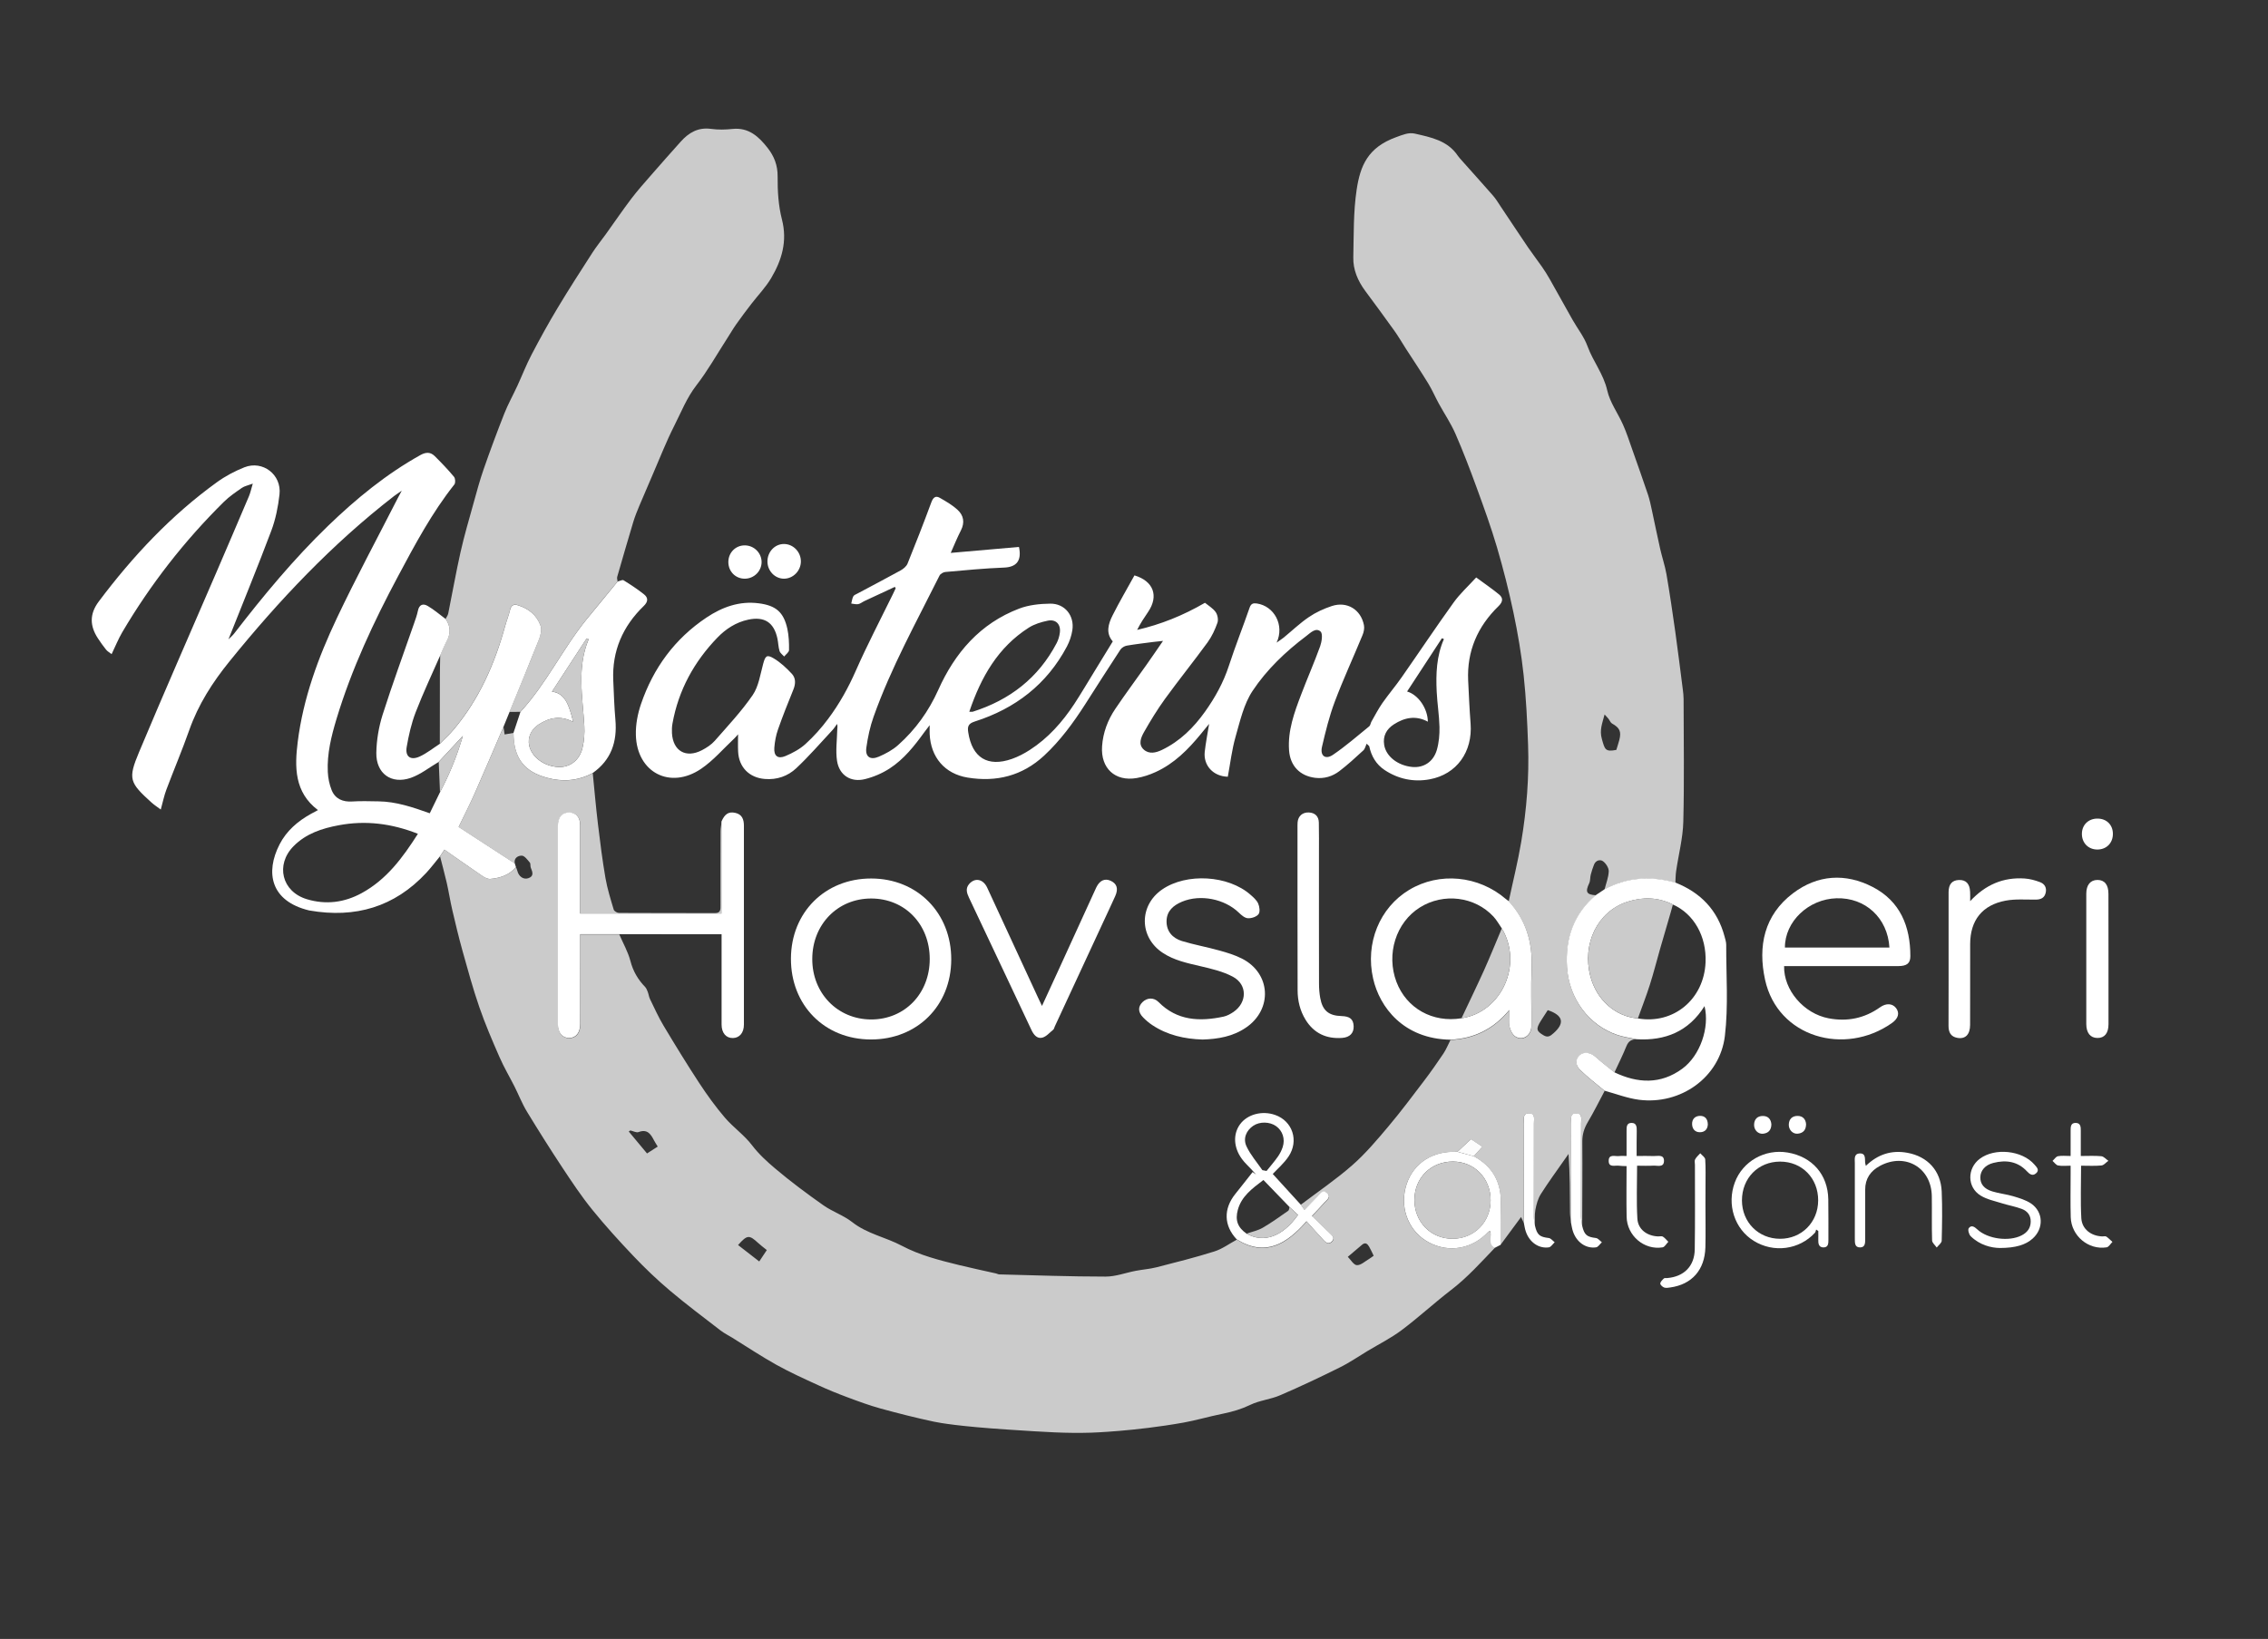 <?xml version="1.0" encoding="utf-8"?>
<!-- Generator: Adobe Illustrator 26.0.1, SVG Export Plug-In . SVG Version: 6.00 Build 0)  -->
<svg version="1.1" id="Logga_xA0_Bild_00000015348513212353417740000008272339393833796993_"
	 xmlns="http://www.w3.org/2000/svg" xmlns:xlink="http://www.w3.org/1999/xlink" x="0px" y="0px" viewBox="0 0 392.16 283.44"
	 style="enable-background:new 0 0 392.16 283.44;" xml:space="preserve">
<rect x="0" y="0" width="392.16" height="283.44" fill="#333333" stroke="none"/>
<style type="text/css">
	.st0{fill:#CBCBCB;}
	.st1{fill:#FFFFFF;}
	.st2{fill:#CACACA;}
	.st3{fill:#FCFCFC;}
</style>
<g>
	<g>
		<path class="st0" d="M258.49,215.79c-2.42,2.52-4.74,5.12-7.54,7.27c-2.93,2.25-5.65,4.77-8.61,6.99
			c-1.83,1.37-3.91,2.41-5.89,3.6c-1.6,0.96-3.15,2.04-4.83,2.86c-3.38,1.68-6.8,3.3-10.27,4.79c-1.66,0.72-3.57,0.88-5.19,1.67
			c-1.49,0.72-2.99,1.16-4.58,1.49c-2.78,0.57-4.81,1.19-6.95,1.57c-8.48,1.51-15.94,1.74-15.94,1.74
			c-4.33,0.13-7.72-0.09-14.51-0.54c-8.21-0.54-11.6-1.13-12.69-1.36c-3.1-0.66-6.18-1.44-9.24-2.28c-1.95-0.54-3.85-1.24-5.74-1.95
			c-1.72-0.64-3.42-1.33-5.08-2.1c-2.42-1.11-4.85-2.21-7.17-3.5c-2.6-1.45-5.08-3.1-7.61-4.67c-0.68-0.42-1.41-0.78-2.04-1.26
			c-2.95-2.28-5.95-4.52-8.8-6.93c-2.18-1.84-4.26-3.83-6.23-5.9c-2.48-2.61-4.91-5.28-7.18-8.08c-1.87-2.31-3.52-4.79-5.16-7.27
			c-2.1-3.18-4.14-6.41-6.12-9.67c-0.84-1.38-1.43-2.91-2.16-4.36c-0.86-1.7-1.84-3.35-2.6-5.1c-1.25-2.85-2.48-5.72-3.49-8.65
			c-1.11-3.21-2-6.5-2.92-9.78c-0.64-2.31-1.2-4.64-1.74-6.97c-0.37-1.57-0.61-3.18-0.97-4.75c-0.35-1.52-0.77-3.03-1.15-4.55
			c0.24-0.35,0.47-0.71,0.77-1.15c2.24,1.56,4.38,3.08,6.54,4.54c0.41,0.27,0.95,0.56,1.4,0.52c1.69-0.16,3.27-0.66,4.42-2.05
			c0.08,0.22,0.19,0.44,0.24,0.67c0.23,0.93,1.02,1.52,1.86,1.26c1.05-0.33,0.77-1.08,0.46-1.82c-0.12-0.28,0-0.71-0.18-0.91
			c-0.4-0.47-0.9-1.17-1.38-1.18c-0.57-0.02-1.42,0.36-1.21,1.36c-3.23-2.1-6.47-4.2-9.71-6.31c0.94-1.96,1.94-3.91,2.83-5.91
			c1.68-3.79,3.29-7.6,4.93-11.41c0.06,0.44,0.13,0.88,0.19,1.31c0.62-0.11,1.08-0.19,1.55-0.27c0.01,4.34,1.77,6.69,5.8,7.78
			c2.74,0.74,5.37,0.53,7.89-0.82c0.3,2.96,0.55,5.93,0.91,8.89c0.37,3.09,0.76,6.18,1.29,9.25c0.32,1.85,0.89,3.66,1.43,5.47
			c0.08,0.26,0.58,0.56,0.89,0.56c5.55,0.03,11.1,0.02,16.65,0.03c0.98,0,0.92-0.69,0.92-1.33c0-4.27-0.01-8.55,0.01-12.82
			c0-0.55,0.12-1.1,0.19-1.65c0,5.3,0,10.6,0,15.92c-8.2,0-16.26,0-24.43,0c0-0.54,0-0.97,0-1.4c0-4.6,0.01-9.2,0-13.8
			c0-1.45-0.69-2.26-1.89-2.28c-1.24-0.02-1.97,0.82-1.97,2.32c0,11.44,0,22.88,0,34.32c0,1.46,0.78,2.38,1.97,2.36
			c1.19-0.02,1.89-0.92,1.89-2.43c0-4.72,0-9.44,0.01-14.16c0-0.43,0-0.85,0-1.36c2.34,0,4.53,0,6.72,0
			c0.66,1.53,1.51,3.01,1.93,4.61c0.46,1.77,1.3,3.2,2.54,4.48c0.22,0.23,0.34,0.57,0.46,0.87c0.15,0.4,0.2,0.85,0.38,1.22
			c0.76,1.56,1.47,3.15,2.36,4.63c2,3.34,4.04,6.67,6.17,9.92c1.36,2.07,2.82,4.09,4.42,5.96c1.45,1.69,3.35,3.01,4.69,4.77
			c1.18,1.55,2.59,2.83,4.02,4.04c2.66,2.25,5.46,4.33,8.31,6.34c1.57,1.11,3.5,1.74,5.01,2.93c2.57,2.02,5.76,2.59,8.53,4.06
			c3.17,1.68,6.54,2.52,9.95,3.36c2.11,0.52,4.23,0.96,6.35,1.44c0.19,0.04,0.38,0.16,0.57,0.17c6.13,0.15,12.27,0.38,18.41,0.38
			c1.74,0,3.47-0.67,5.21-1c1.19-0.23,2.42-0.31,3.59-0.61c3.35-0.86,6.71-1.7,10-2.74c1.37-0.43,2.59-1.35,3.88-2.04
			c4.91,3.06,8.6,0.84,12.07-3.13c1.07,1.19,2,2.23,2.95,3.26c0.4,0.43,0.87,0.79,1.43,0.23c0.61-0.61,0.06-1-0.33-1.39
			c-1.01-1-2.03-1.98-3.11-3.02c0.8-0.85,1.49-1.57,2.15-2.31c0.43-0.48,1.23-0.98,0.45-1.67c-0.76-0.67-1.2,0.17-1.65,0.61
			c-0.7,0.7-1.37,1.43-2.23,2.34c-0.27-0.37-0.47-0.66-0.68-0.95c2.99-2.27,6.12-4.39,8.93-6.86c2.29-2.01,4.29-4.39,6.26-6.73
			c2.15-2.55,4.14-5.23,6.16-7.88c1.16-1.53,2.27-3.11,3.34-4.71c0.48-0.72,0.8-1.55,1.2-2.32c4.01-0.19,7.38-1.75,10.18-5.14
			c0,1.21-0.13,2.07,0.04,2.87c0.14,0.63,0.51,1.4,1.02,1.72c1.28,0.8,2.74-0.18,2.76-1.79c0.03-3.36-0.09-6.72,0.04-10.07
			c0.18-4.4-0.95-8.28-3.97-11.56c0.73-3.44,1.59-6.86,2.17-10.32c0.93-5.55,1.38-11.16,1.18-16.78c-0.14-4.02-0.34-8.06-0.77-12.06
			c-0.39-3.62-1.01-7.23-1.76-10.8c-0.8-3.8-1.76-7.57-2.85-11.29c-1.03-3.5-2.28-6.93-3.53-10.36c-1.14-3.12-2.32-6.22-3.65-9.26
			c-0.79-1.81-1.92-3.48-2.88-5.23c-0.63-1.15-1.14-2.36-1.82-3.47c-1.25-2.04-2.59-4.04-3.89-6.05c-0.66-1.03-1.27-2.09-1.98-3.08
			c-1.65-2.31-3.34-4.6-5.03-6.88c-1.27-1.73-2.11-3.64-2.06-5.8c0.09-3.91,0-7.86,0.58-11.71c0.63-4.16,1.93-7.29,6.81-9.07
			c1.11-0.4,2.16-0.87,3.25-0.62c2.77,0.64,5.65,1.18,7.42,3.81c0.18,0.26,0.4,0.5,0.61,0.74c1.82,2.05,3.66,4.08,5.46,6.14
			c0.51,0.58,0.92,1.26,1.35,1.91c1.58,2.36,3.15,4.74,4.75,7.1c0.78,1.14,1.63,2.23,2.42,3.37c0.47,0.68,0.92,1.39,1.33,2.12
			c1.32,2.34,2.62,4.69,3.94,7.03c0.86,1.52,2,2.94,2.58,4.56c0.96,2.63,2.78,4.82,3.41,7.65c0.47,2.07,1.85,3.93,2.73,5.92
			c0.59,1.33,1.05,2.72,1.53,4.1c0.94,2.66,1.88,5.31,2.78,7.98c0.3,0.9,0.49,1.83,0.69,2.76c0.48,2.21,0.92,4.42,1.42,6.62
			c0.33,1.47,0.83,2.91,1.09,4.4c0.57,3.32,1.06,6.65,1.53,9.99c0.46,3.3,0.87,6.6,1.29,9.9c0.07,0.55,0.14,1.11,0.14,1.67
			c0.01,7.08,0.13,14.16-0.05,21.24c-0.07,2.86-0.83,5.69-1.24,8.54c-0.1,0.67-0.09,1.35-0.13,2.02c-4.23-1.17-8.33-0.95-12.25,1.16
			c0.26-1.05,0.69-2.09,0.73-3.15c0.02-0.58-0.49-1.37-0.99-1.74c-0.5-0.36-1.26-0.17-1.56,0.59c-0.22,0.56-0.41,1.13-0.56,1.72
			c-0.13,0.49-0.06,1.05-0.27,1.49c-0.72,1.51-0.47,1.99,1.2,2.08c-3.88,3.27-5.33,7.52-5.02,12.48c0.35,5.44,3.8,10.11,8.79,11.74
			c1.05,0.34,2.17,0.49,3.25,0.72c-0.9-0.07-1.44,0.3-1.79,1.17c-0.62,1.54-1.37,3.03-2.07,4.54c-1.07-0.87-2.18-1.71-3.2-2.63
			c-0.88-0.8-2.02-0.99-2.79-0.33c-0.76,0.65-0.8,1.7,0.14,2.61c1.31,1.26,2.77,2.37,4.16,3.54c-0.97,1.81-1.87,3.65-2.92,5.41
			c-0.63,1.06-0.95,2.12-0.94,3.36c0.04,4.85-0.01,9.71-0.02,14.57c-0.07-0.51-0.19-1.01-0.19-1.52c0-5.4,0.02-10.79,0.01-16.19
			c0-0.71,0.28-1.75-0.88-1.73c-1.14,0.02-0.84,1.06-0.84,1.77c-0.02,5.71-0.02,11.43-0.03,17.14c-0.06-0.59-0.18-1.18-0.18-1.77
			c-0.02-3.35-0.01-6.69-0.25-10.14c-0.21,0.3-0.42,0.59-0.63,0.89c-1.4,2.01-2.86,3.99-4.17,6.06c-0.5,0.8-0.77,1.8-0.94,2.74
			c-0.16,0.89-0.06,1.83-0.08,2.74c-0.07-0.51-0.19-1.01-0.19-1.52c0-5.4,0.02-10.79,0.01-16.19c0-0.71,0.28-1.75-0.88-1.73
			c-1.14,0.02-0.84,1.06-0.84,1.77c-0.02,5.71-0.02,11.43-0.03,17.14c-0.11-0.25-0.23-0.49-0.46-0.99
			c-1.25,1.69-2.41,3.26-3.56,4.82c0.01-2.34-0.02-4.69,0.05-7.03c0.12-3.73-1.37-6.52-4.68-8.3c0.48-0.54,0.97-1.07,1.49-1.65
			c-0.74-0.49-1.36-0.89-1.97-1.3c-0.82,0.76-1.58,1.47-2.34,2.18c-0.28,0-0.56,0.01-0.84,0.01c-4.06,0.05-7.22,2.49-8.15,6.29
			c-0.93,3.8,0.72,7.61,4.06,9.38c3.47,1.85,7.51,1.12,10.25-1.83c0.07-0.08,0.19-0.11,0.3-0.16
			C257.92,213.85,258.2,214.82,258.49,215.79z M279.48,129.69c0.17-0.56,0.36-1.12,0.51-1.69c0.39-1.48,0.07-2.14-1.25-2.87
			c-0.27-0.15-0.4-0.54-0.61-0.81c-0.17-0.22-0.37-0.41-0.68-0.76c-0.4,1.57-0.92,2.69-0.46,4.28
			C277.49,129.59,277.54,130.07,279.48,129.69z M267.62,174.7c-0.46,0.71-0.85,1.29-1.22,1.89c-0.84,1.37-0.75,1.72,0.5,2.46
			c0.71,0.42,1.13,0.17,1.72-0.36c1.83-1.62,1.72-2.89-0.46-3.8C268,174.82,267.81,174.77,267.62,174.7z M127.62,215.32
			c1.16,0.9,2.31,1.79,3.66,2.84c0.46-0.7,0.87-1.32,1.31-1.97c-0.58-0.47-1.06-0.82-1.5-1.23
			C129.54,213.53,129.2,213.54,127.62,215.32z M108.99,195.5c-0.09,0.06-0.18,0.13-0.27,0.19c1.06,1.27,2.12,2.54,3.16,3.79
			c0.66-0.43,1.22-0.79,1.85-1.19c-0.21-0.34-0.43-0.67-0.61-1.01c-0.57-1.09-1.14-2.08-2.7-1.5
			C110.04,195.93,109.48,195.61,108.99,195.5z M237.52,217.17c-0.28-0.57-0.5-1.08-0.78-1.56c-0.29-0.5-0.66-0.83-1.24-0.33
			c-0.78,0.67-1.56,1.33-2.45,2.08c0.52,0.52,1.02,1.42,1.57,1.44c0.67,0.03,1.39-0.65,2.07-1.05
			C236.96,217.59,237.21,217.39,237.52,217.17z"/>
		<path class="st0" d="M77.04,107.04c0.16-0.31,0.39-0.6,0.46-0.93c0.72-3.54,1.34-7.1,2.13-10.62c0.64-2.85,1.47-5.65,2.25-8.47
			c0.55-1.98,1.08-3.97,1.76-5.91c1.12-3.22,2.31-6.42,3.56-9.59c0.65-1.64,1.52-3.19,2.26-4.8c0.83-1.8,1.55-3.67,2.47-5.42
			c1.43-2.73,2.92-5.44,4.51-8.08c1.93-3.22,3.97-6.37,6-9.53c0.72-1.11,1.56-2.14,2.33-3.21c1.46-2.03,2.86-4.1,4.37-6.09
			c1.08-1.42,2.27-2.76,3.45-4.11c1.69-1.94,3.4-3.87,5.12-5.79c1.39-1.55,3.01-2.51,5.24-2.2c1.22,0.17,2.49,0.14,3.71,0.01
			c2.8-0.29,4.54,1.33,6.07,3.28c1.12,1.43,1.75,3,1.73,4.95c-0.02,2.49,0.13,5.05,0.75,7.44c0.96,3.76-0.03,7.02-1.87,10.13
			c-0.94,1.59-2.27,2.96-3.41,4.44c-0.88,1.15-1.77,2.31-2.6,3.5c-0.61,0.86-1.13,1.78-1.71,2.67c-1.71,2.65-3.27,5.43-5.2,7.92
			c-1.69,2.18-2.65,4.68-3.86,7.06c-1.35,2.66-2.43,5.45-3.62,8.19c-0.8,1.84-1.59,3.69-2.37,5.54c-0.39,0.94-0.78,1.88-1.07,2.85
			c-0.95,3.16-1.87,6.33-2.78,9.5c-0.07,0.24,0.04,0.52,0.07,0.79c-1.79,2.18-3.6,4.35-5.37,6.54c-4.14,5.11-6.96,11.15-11.44,16.01
			c-0.63,0-1.26,0.01-1.89,0.01c1.72-4.21,3.47-8.4,5.13-12.63c0.28-0.7,0.47-1.63,0.24-2.29c-0.65-1.83-2.08-2.98-3.94-3.55
			c-0.65-0.2-1.13-0.03-1.32,0.77c-0.22,0.97-0.6,1.9-0.87,2.86c-1.8,6.53-4.48,12.62-8.87,17.85c-0.74,0.88-1.6,1.65-2.41,2.48
			c0-3.93,0-7.86,0.01-11.79c0-1.18,0.04-2.35,0.06-3.53c0.36-0.79,0.66-1.61,1.08-2.37C77.95,109.58,77.94,108.3,77.04,107.04z"/>
		<path class="st1" d="M154.72,101.5c-1.75,0.82-3.51,1.63-5.26,2.45c-0.36,0.17-0.69,0.46-1.07,0.53c-0.38,0.07-0.8-0.06-1.2-0.1
			c0.11-0.42,0.16-0.87,0.35-1.24c0.11-0.22,0.43-0.34,0.68-0.47c2.5-1.34,5.01-2.64,7.49-4.01c0.48-0.27,1.01-0.7,1.21-1.18
			c1.42-3.51,2.8-7.04,4.11-10.59c0.3-0.81,0.7-1.23,1.46-0.8c1.09,0.62,2.21,1.27,3.12,2.12c1.01,0.94,1.23,2.16,0.55,3.5
			c-0.65,1.27-1.19,2.6-1.77,3.91c3.98-0.35,7.91-0.69,11.8-1.03c0.52,2.44-0.48,3.49-2.59,3.57c-3.38,0.13-6.76,0.46-10.13,0.76
			c-0.36,0.03-0.87,0.32-1.02,0.63c-4.01,8.04-8.38,15.91-11.4,24.41c-0.61,1.71-1,3.54-1.25,5.34c-0.22,1.57,0.66,2.2,2.14,1.57
			c1.19-0.51,2.4-1.16,3.36-2.02c2.99-2.66,5.28-5.85,6.93-9.52c2.88-6.44,7.25-11.5,13.98-14.07c1.67-0.64,3.58-0.84,5.38-0.86
			c2.53-0.04,4.22,2.08,3.83,4.59c-0.15,0.97-0.48,1.95-0.94,2.82c-3.48,6.56-8.94,10.74-15.93,12.97
			c-1.13,0.36-1.29,0.87-1.13,1.88c0.67,4.38,3.36,6.06,7.55,4.59c1.08-0.38,2.13-0.93,3.09-1.55c3.18-2.05,5.64-4.83,7.7-7.96
			c1.16-1.77,2.23-3.6,3.34-5.4c1.09-1.77,2.17-3.54,3.31-5.41c-1.26-1.44-0.77-3.04-0.03-4.51c1.18-2.35,2.52-4.62,3.78-6.91
			c3.3,0.99,4.23,3.56,2.36,6.32c-0.67,0.98-1.33,1.97-1.9,3.11c4.09-0.95,7.93-2.48,11.73-4.69c0.56,0.46,1.35,0.92,1.84,1.59
			c0.34,0.47,0.5,1.32,0.32,1.86c-0.42,1.19-0.97,2.38-1.71,3.4c-2.4,3.29-4.96,6.47-7.36,9.77c-1.33,1.84-2.52,3.79-3.64,5.76
			c-0.51,0.91-1.03,2.1-0.04,3c0.94,0.85,2.12,0.56,3.16,0.06c3.11-1.5,5.47-3.84,7.45-6.62c1.74-2.45,3.18-5.04,4.12-7.94
			c1.1-3.38,2.42-6.68,3.58-10.04c0.25-0.71,0.63-0.81,1.25-0.72c2.98,0.43,4.83,3.73,3.42,6.77c0.59-0.42,0.92-0.63,1.22-0.87
			c1.45-1.19,2.82-2.51,4.36-3.55c1.2-0.82,2.58-1.45,3.97-1.91c2.62-0.86,5.02,0.6,5.55,3.31c0.11,0.54-0.03,1.21-0.25,1.73
			c-1.58,3.84-3.33,7.61-4.79,11.49c-0.95,2.52-1.6,5.17-2.21,7.8c-0.37,1.56,0.57,2.29,1.88,1.41c2.2-1.49,4.21-3.25,6.28-4.93
			c0.22-0.18,0.24-0.58,0.4-0.85c0.61-1.07,1.18-2.17,1.88-3.18c1.07-1.53,2.29-2.95,3.35-4.48c3-4.29,5.9-8.65,8.96-12.9
			c1.08-1.51,2.49-2.79,3.91-4.34c1.41,1.04,2.72,1.93,3.94,2.93c0.75,0.61,0.69,1.28-0.07,2.02c-3.63,3.52-5.5,7.79-5.26,12.9
			c0.12,2.48,0.23,4.95,0.42,7.42c0.37,4.89-2.4,8.78-7.08,9.64c-2.77,0.51-5.42-0.04-7.79-1.61c-1.47-0.98-2.3-2.41-2.66-4.13
			c-0.15-0.14-0.29-0.28-0.44-0.42c-0.19,0.39-0.28,0.88-0.57,1.15c-1.35,1.24-2.7,2.49-4.16,3.6c-1.2,0.91-2.62,1.34-4.18,1.15
			c-2.65-0.33-4.32-2.08-4.51-4.76c-0.24-3.41,0.91-6.54,2.09-9.64c1.06-2.8,2.27-5.54,3.29-8.36c0.28-0.79,0.48-2.16,0.07-2.54
			c-0.84-0.75-1.76,0.24-2.49,0.79c-3.57,2.69-6.83,5.8-9.27,9.48c-1.52,2.29-2.16,5.21-2.94,7.93c-0.64,2.25-0.91,4.6-1.34,6.91
			c-2.48-0.05-4.25-1.92-3.99-4.31c0.17-1.5,0.46-2.99,0.76-4.83c-0.61,0.75-1.02,1.25-1.43,1.75c-2.2,2.68-4.61,5.12-7.82,6.58
			c-1.04,0.48-2.17,0.85-3.29,1.04c-3.73,0.64-6.23-1.7-5.97-5.49c0.16-2.37,0.98-4.54,2.29-6.48c1.72-2.55,3.56-5.02,5.33-7.53
			c0.92-1.3,1.81-2.61,2.92-4.22c-0.78,0.08-1.22,0.12-1.66,0.18c-1.54,0.2-3.08,0.38-4.61,0.64c-0.4,0.07-0.88,0.36-1.1,0.69
			c-2.06,3.14-4.08,6.31-6.1,9.47c-2.06,3.21-4.29,6.26-7.1,8.87c-3.78,3.5-8.24,4.6-13.21,3.79c-3.97-0.65-6.39-3.52-6.57-7.54
			c-0.02-0.38,0-0.76,0-1.52c-0.46,0.6-0.69,0.89-0.91,1.19c-1.72,2.38-3.54,4.69-6.02,6.3c-1.28,0.83-2.76,1.46-4.24,1.83
			c-2.46,0.62-4.47-0.66-4.85-3.17c-0.26-1.74,0-3.56,0.04-5.34c0.01-0.31,0.09-0.62-0.03-1.03c-0.27,0.37-0.51,0.76-0.82,1.09
			c-2.06,2.21-4.05,4.52-6.25,6.58c-1.45,1.36-3.33,2.02-5.41,1.85c-2.69-0.21-4.5-2.02-4.63-4.73c-0.05-0.99-0.01-1.98-0.01-3
			c-0.17,0.19-0.4,0.49-0.66,0.73c-1.89,1.77-3.61,3.8-5.73,5.24c-5.36,3.64-11.12,0.63-11.28-5.85c-0.05-1.79,0.31-3.68,0.9-5.39
			c2.12-6.19,5.83-11.26,11.31-14.92c2.71-1.81,5.69-2.9,9.05-2.46c2.94,0.38,4.29,1.51,4.93,4.4c0.26,1.2,0.31,2.46,0.29,3.69
			c0,0.37-0.55,0.74-0.84,1.11c-0.28-0.32-0.69-0.59-0.8-0.96c-0.21-0.68-0.21-1.42-0.36-2.12c-0.59-2.81-2.25-3.9-5.07-3.29
			c-2.1,0.45-3.85,1.59-5.31,3.1c-4.04,4.18-6.73,9.09-7.77,14.85c-0.1,0.55-0.12,1.12-0.09,1.67c0.18,3.1,2.42,4.39,5.19,2.95
			c0.8-0.42,1.62-0.95,2.21-1.62c2.26-2.58,4.63-5.1,6.56-7.91c1.03-1.51,1.31-3.56,1.81-5.4c0.37-1.36,0.61-1.67,1.82-0.95
			c1.17,0.69,2.21,1.67,3.14,2.67c0.69,0.74,0.67,1.72,0.27,2.71c-0.93,2.29-1.85,4.59-2.67,6.93c-0.35,1-0.55,2.09-0.63,3.15
			c-0.11,1.42,0.61,1.99,1.93,1.43c1.23-0.52,2.48-1.19,3.46-2.08c1.44-1.31,2.76-2.79,3.92-4.35c1.94-2.59,3.5-5.4,4.81-8.39
			c1.96-4.45,4.23-8.77,6.37-13.15c0.17-0.34,0.33-0.69,0.49-1.04C154.83,101.64,154.78,101.57,154.72,101.5z M167.6,123.09
			c0.37,0,0.49,0.03,0.59,0c6.41-2.03,11.36-5.85,14.51-11.86c0.29-0.55,0.48-1.19,0.56-1.82c0.19-1.46-0.7-2.37-2.13-2.06
			c-1.11,0.23-2.28,0.59-3.23,1.19C172.56,111.94,169.63,117.09,167.6,123.09z M243.3,119.59c1.96,0.57,3.57,2.97,3.59,5.22
			c-2.07-1.12-4.02-0.73-5.87,0.46c-1.28,0.82-1.94,2.02-1.68,3.57c0.33,1.99,2.37,3.56,4.84,3.8c1.95,0.19,3.65-0.86,4.26-2.93
			c0.37-1.27,0.49-2.67,0.46-4c-0.05-2.03-0.38-4.05-0.48-6.08c-0.15-3.1-0.04-6.18,1.25-9.11c-0.12-0.05-0.24-0.09-0.35-0.14
			C247.31,113.43,245.32,116.49,243.3,119.59z"/>
		<path class="st1" d="M77.04,107.04c0.9,1.26,0.91,2.54,0.18,3.89c-0.41,0.76-0.72,1.58-1.08,2.37c-1.44,3.29-2.98,6.54-4.27,9.89
			c-0.74,1.92-1.2,3.97-1.55,6c-0.28,1.67,0.67,2.36,2.24,1.65c1.25-0.57,2.34-1.46,3.5-2.21c0.81-0.82,1.67-1.6,2.41-2.48
			c4.39-5.23,7.07-11.32,8.87-17.85c0.26-0.96,0.64-1.89,0.87-2.86c0.19-0.8,0.67-0.97,1.32-0.77c1.86,0.57,3.29,1.71,3.94,3.55
			c0.23,0.66,0.03,1.59-0.24,2.29c-1.67,4.23-3.41,8.42-5.13,12.63c-0.35,0.85-0.69,1.7-1.04,2.55c-1.64,3.8-3.25,7.62-4.93,11.41
			c-0.88,2-1.88,3.94-2.83,5.91c3.25,2.11,6.48,4.21,9.71,6.31c0.07,0.21,0.14,0.42,0.2,0.63c-1.14,1.39-2.72,1.89-4.42,2.05
			c-0.45,0.04-0.99-0.24-1.4-0.52c-2.17-1.47-4.3-2.98-6.54-4.54c-0.3,0.45-0.54,0.8-0.77,1.15c-0.79,0.96-1.53,1.95-2.37,2.86
			c-5.5,5.92-12.29,7.88-20.15,6.52c-0.04-0.01-0.08-0.01-0.12-0.02c-6.68-1.62-7.59-6.57-5.1-11.42c1.2-2.34,3.14-4.01,5.43-5.28
			c0.38-0.21,0.77-0.41,1.21-0.65c-4.1-3.1-4.04-7.46-3.5-11.79c0.94-7.52,3.54-14.59,6.76-21.39c3.33-7.03,7.03-13.89,10.57-20.83
			c0.16-0.31,0.33-0.61,0.66-1.23c-0.64,0.45-0.99,0.67-1.32,0.92c-10.72,8.3-19.95,18.08-28.46,28.59
			c-2.95,3.64-5.41,7.48-6.97,11.91c-1.22,3.46-2.66,6.85-3.95,10.28c-0.39,1.03-0.61,2.13-0.97,3.44c-0.58-0.43-1.12-0.78-1.6-1.21
			c-3.81-3.45-4.11-4.06-2.15-8.73c4.32-10.31,8.82-20.54,13.25-30.81c1.93-4.47,3.84-8.95,5.75-13.44
			c0.24-0.57,0.37-1.19,0.66-2.17c-0.85,0.32-1.43,0.42-1.88,0.73c-1.08,0.75-2.19,1.5-3.12,2.42
			c-6.83,6.75-12.69,14.27-17.57,22.55c-0.68,1.16-1.18,2.42-1.84,3.79c-0.33-0.26-0.71-0.47-0.96-0.78
			c-0.5-0.62-0.96-1.27-1.4-1.94c-1.42-2.16-1.49-4.22,0.15-6.4c5.87-7.82,12.49-14.89,20.44-20.63c1.44-1.04,3.07-1.9,4.72-2.56
			c3.17-1.26,6.47,1.26,6.08,4.69c-0.24,2.12-0.67,4.29-1.42,6.28c-2.34,6.23-4.87,12.38-7.41,18.79c0.42-0.42,0.75-0.7,1.01-1.04
			c5.04-6.53,10.29-12.87,16.23-18.61C61.59,86.25,66.77,82,72.69,78.7c0.97-0.54,1.75-0.54,2.48,0.18
			c1.16,1.15,2.29,2.33,3.33,3.58c0.24,0.28,0.28,1.06,0.06,1.33c-3.87,4.88-6.79,10.35-9.71,15.82
			c-4.24,7.94-8.05,16.07-10.66,24.71c-0.9,2.99-1.66,6.03-1.51,9.18c0.05,1.06,0.27,2.15,0.66,3.13c0.61,1.53,1.93,2.09,3.57,1.98
			c1.51-0.1,3.03-0.04,4.55-0.02c3.04,0.04,5.87,1,8.85,2.06c0.59-1.21,1.17-2.41,1.76-3.62c1.66-3.11,2.97-6.36,3.96-9.76
			c-1.39,1.5-2.78,3-4.18,4.5c-1.6,0.94-3.11,2.16-4.83,2.76c-3.37,1.16-6.01-0.76-5.95-4.34c0.04-2.2,0.42-4.46,1.08-6.56
			c1.69-5.32,3.62-10.56,5.45-15.83c0.25-0.72,0.51-1.43,0.66-2.17c0.22-1.1,0.91-1.31,1.72-0.82
			C75.07,105.45,76.03,106.29,77.04,107.04z M72.26,144.2c-4.56-1.8-9.05-2.35-13.68-1.48c-2.9,0.54-5.66,1.44-7.81,3.61
			c-3.19,3.23-2.04,7.88,2.29,9.18c3.29,0.99,6.47,0.59,9.49-1.06C66.85,152.1,69.63,148.33,72.26,144.2z"/>
		<path class="st1" d="M298.48,163.39c0-0.47-0.16-0.95-0.28-1.41c-1.21-4.6-4.16-7.62-8.52-9.35c-4.23-1.17-8.33-0.94-12.25,1.17
			c-0.49,0.33-0.98,0.65-1.46,0.98c-3.89,3.28-5.34,7.52-5.02,12.49c0.35,5.44,3.8,10.1,8.79,11.74c1.05,0.34,2.17,0.49,3.26,0.72
			c4.96,0.29,8.99-1.35,11.73-5.73c0.92,3.69-0.75,8.56-3.85,10.83c-3.74,2.74-7.72,2.54-11.75,0.61c-1.07-0.87-2.17-1.7-3.2-2.63
			c-0.88-0.8-2.02-0.99-2.79-0.33c-0.76,0.66-0.81,1.71,0.14,2.61c1.31,1.26,2.76,2.37,4.16,3.54c1.99,0.54,3.95,1.31,5.98,1.57
			c7.18,0.91,13.96-3.87,14.83-11.03C298.87,173.97,298.46,168.65,298.48,163.39z M283.21,176.13c-3.9-0.32-7.16-3.21-8.22-7.3
			c-1.47-5.63,1.26-11.2,6.36-12.86c2.67-0.87,5.34-0.83,7.91,0.46c3.63,1.61,5.83,5.5,5.65,9.98
			C294.65,172.81,289.37,177.2,283.21,176.13z"/>
		<path class="st1" d="M107.05,161.56c-2.19,0-4.38,0-6.72,0c0,0.51,0,0.93,0,1.36c0,4.72,0,9.44-0.01,14.16
			c0,1.51-0.71,2.41-1.89,2.43c-1.18,0.02-1.96-0.9-1.97-2.36c0-11.44,0-22.88,0-34.32c0-1.5,0.73-2.34,1.97-2.32
			c1.2,0.02,1.89,0.82,1.89,2.28c0.01,4.6,0,9.2,0,13.8c0,0.43,0,0.86,0,1.4c8.17,0,16.23,0,24.43,0c0-5.32,0-10.62,0-15.92
			c0.57-1.3,1.24-1.74,2.35-1.5c1.22,0.25,1.53,1.14,1.53,2.24c0,11.46,0,22.93,0,34.39c0,1.4-0.75,2.29-1.89,2.32
			c-1.19,0.03-1.97-0.87-1.97-2.34c-0.01-5.15,0-10.3,0-15.61C118.83,161.56,112.94,161.56,107.05,161.56z"/>
		<g>
			<path class="st1" d="M260.86,155.84c3.02,3.27,4.15,7.15,3.97,11.56c-0.14,3.35-0.01,6.71-0.04,10.07
				c-0.02,1.61-1.48,2.58-2.76,1.79c-0.51-0.32-0.88-1.09-1.02-1.72c-0.17-0.79-0.04-1.65-0.04-2.87c-2.8,3.39-6.17,4.94-10.18,5.14
				c-8.13-0.14-12.24-5.63-13.36-10.56c-1.4-6.11,1.11-12.28,6.24-15.36c5.22-3.13,11.98-2.48,16.72,1.6
				C260.54,155.62,260.71,155.73,260.86,155.84z M252.71,176.1c6.95-1.04,10.68-9.35,6.97-15.54c-0.47-0.68-0.88-1.43-1.44-2.04
				c-3.25-3.49-8.64-4.14-12.72-1.59c-4.15,2.6-5.87,8.07-4.06,12.88C243.2,174.39,247.72,176.92,252.71,176.1z"/>
		</g>
		<path class="st1" d="M89.99,123.12c4.48-4.86,7.3-10.91,11.44-16.01c1.78-2.19,3.58-4.36,5.37-6.54c0.35-0.08,0.81-0.35,1.03-0.21
			c1.21,0.75,2.41,1.54,3.53,2.43c0.75,0.6,0.71,1.28-0.05,2.01c-3.63,3.51-5.5,7.78-5.27,12.88c0.1,2.27,0.17,4.55,0.37,6.82
			c0.33,3.79-0.73,6.94-3.93,9.19c-2.52,1.35-5.15,1.56-7.89,0.82c-4.02-1.09-5.78-3.44-5.8-7.78
			C89.2,125.52,89.6,124.32,89.99,123.12z M99.11,124.85c-2.21-1.17-4.16-0.74-6.01,0.47c-1.3,0.85-1.89,2.29-1.6,3.61
			c0.46,2.04,2.58,3.6,5.05,3.72c1.95,0.09,3.64-1.13,4.16-3.27c0.3-1.26,0.4-2.62,0.32-3.91c-0.3-5-1.3-10.02,0.75-14.91
			c-0.11-0.05-0.22-0.1-0.34-0.15c-1.98,3.04-3.97,6.09-6,9.21C97.7,119.86,98.42,121.97,99.11,124.85z"/>
		<path class="st1" d="M308.49,167.08c-0.09,4.17,3.42,8.22,7.7,9.03c3.22,0.61,6.19,0.01,8.88-1.9c1.06-0.76,2.15-0.69,2.78,0.13
			c0.65,0.86,0.4,1.81-0.75,2.61c-8.15,5.72-19.72,2.44-21.9-7.5c-1.27-5.82-0.16-11.18,4.82-14.96c4.25-3.22,9.08-3.53,13.79-1.09
			c4.75,2.46,6.51,6.8,6.51,11.96c0,1.25-0.61,1.71-2.08,1.72c-6.12,0.01-12.24,0-18.35,0
			C309.45,167.08,309.02,167.08,308.49,167.08z M326.7,163.87c-0.3-5.11-4.15-8.67-9.15-8.52c-4.86,0.14-8.94,4.04-8.92,8.52
			C314.65,163.87,320.68,163.87,326.7,163.87z"/>
		<path class="st1" d="M164.48,165.95c-0.02,7.99-5.89,13.83-13.89,13.82c-8.02-0.01-13.86-5.92-13.83-14
			c0.03-7.98,5.91-13.85,13.88-13.84C158.62,151.93,164.51,157.9,164.48,165.95z M160.76,165.85c0-6.02-4.31-10.46-10.13-10.46
			c-5.8,0-10.17,4.49-10.18,10.45c-0.02,5.93,4.37,10.45,10.17,10.47C156.42,176.32,160.76,171.85,160.76,165.85z"/>
		<path class="st1" d="M207.93,179.78c-3.11-0.1-6.08-0.75-8.72-2.52c-0.56-0.37-1.08-0.82-1.56-1.31c-0.89-0.9-0.9-1.85-0.11-2.63
			c0.8-0.8,1.96-0.85,2.78-0.03c3.21,3.25,7.12,3.41,11.24,2.53c0.61-0.13,1.2-0.46,1.72-0.81c2.38-1.63,2.43-4.73-0.1-6.09
			c-1.72-0.92-3.72-1.38-5.64-1.83c-2.26-0.53-4.53-1-6.5-2.31c-4.09-2.7-4.12-8.19-0.08-10.96c4.22-2.89,11.42-2.46,15.26,0.92
			c0.51,0.45,1.07,0.93,1.33,1.52c0.24,0.54,0.36,1.45,0.06,1.84c-0.35,0.46-1.22,0.74-1.84,0.7c-0.55-0.03-1.13-0.54-1.57-0.97
			c-2.47-2.38-6.64-3.21-9.81-1.89c-1.49,0.62-2.65,1.6-2.68,3.34c-0.03,1.79,1.03,2.96,2.64,3.46c2.13,0.65,4.34,1.04,6.48,1.64
			c1.34,0.37,2.7,0.78,3.93,1.41c4.99,2.54,5.32,8.76,0.69,11.92C213.19,179.26,210.62,179.7,207.93,179.78z"/>
		<path class="st1" d="M180.17,173.97c1.05-2.28,1.99-4.34,2.94-6.39c2.07-4.54,4.15-9.07,6.22-13.61c0.08-0.18,0.16-0.36,0.25-0.54
			c0.58-1.18,1.48-1.58,2.5-1.09c1.05,0.5,1.32,1.36,0.76,2.62c-0.67,1.49-1.37,2.97-2.06,4.46c-2.8,6.04-5.61,12.09-8.41,18.13
			c-0.08,0.18-0.12,0.42-0.26,0.53c-0.62,0.5-1.2,1.21-1.91,1.38c-0.91,0.22-1.49-0.55-1.87-1.37c-1.47-3.14-2.95-6.28-4.44-9.42
			c-2.11-4.47-4.22-8.95-6.34-13.42c-0.37-0.79-0.64-1.58,0.01-2.35c1-1.17,2.43-0.9,3.13,0.6c2.94,6.33,5.86,12.67,8.79,19.01
			C179.67,172.91,179.86,173.31,180.17,173.97z"/>
		<path class="st1" d="M224.35,157.2c0-4.64,0-9.28,0-13.92c0-0.36-0.01-0.72,0.02-1.08c0.09-1.07,0.85-1.73,1.93-1.69
			c1.05,0.04,1.72,0.65,1.74,1.74c0.04,1.84,0.02,3.68,0.02,5.52c0,7.44-0.01,14.88,0.01,22.32c0,0.84,0.06,1.68,0.21,2.5
			c0.39,2.18,1.47,3.07,3.67,3.13c1.45,0.04,2.05,0.53,2.11,1.73c0.05,1.19-0.64,1.95-2,2.05c-2.7,0.19-4.85-0.78-6.3-3.12
			c-0.97-1.57-1.39-3.3-1.39-5.14C224.35,166.56,224.35,161.88,224.35,157.2C224.35,157.2,224.35,157.2,224.35,157.2z"/>
		<path class="st1" d="M340.66,155.85c2.64-2.84,5.71-4.17,9.43-3.92c0.9,0.06,1.81,0.31,2.65,0.63c0.78,0.29,1.19,0.95,0.98,1.83
			c-0.2,0.88-0.82,1.18-1.69,1.19c-1.75,0.02-3.54-0.14-5.24,0.18c-4.05,0.76-6.11,3.4-6.13,7.49c-0.01,4.67,0.01,9.35-0.01,14.02
			c-0.01,1.66-0.83,2.47-2.21,2.22c-1.15-0.21-1.52-0.98-1.52-2.08c0.02-5.15,0.01-10.31,0.01-15.46c0-2.56-0.01-5.11,0-7.67
			c0.01-1.36,0.6-2.04,1.77-2.09c1.22-0.05,1.89,0.63,1.95,2.03C340.68,154.76,340.66,155.31,340.66,155.85z"/>
		<path class="st1" d="M224.89,208.31c0.21,0.29,0.41,0.58,0.68,0.95c0.86-0.91,1.53-1.64,2.23-2.34c0.45-0.45,0.89-1.29,1.65-0.61
			c0.78,0.69-0.02,1.19-0.45,1.67c-0.66,0.74-1.35,1.46-2.15,2.31c1.07,1.04,2.1,2.02,3.11,3.02c0.39,0.38,0.93,0.78,0.33,1.39
			c-0.56,0.56-1.03,0.21-1.43-0.23c-0.95-1.02-1.88-2.07-2.95-3.26c-3.47,3.97-7.16,6.18-12.07,3.13c-2.24-2.38-2.32-5.28-0.23-7.87
			c1.01-1.25,1.99-2.52,2.98-3.77c0.2,0.14,0.4,0.29,0.6,0.43c-0.25-0.28-0.5-0.56-0.76-0.84c-0.57-0.62-1.2-1.18-1.69-1.85
			c-1.46-1.99-1.56-4.33-0.31-6.02c1.27-1.72,3.82-2.39,6.07-1.59c2.98,1.05,4.13,4.44,2.31,7.17c-0.81,1.21-1.95,2.18-2.74,3.03
			C221.62,204.73,223.26,206.52,224.89,208.31z M222.99,208.76c-1.51-1.56-3.02-3.13-4.53-4.69c-2.01,1.52-3.8,2.85-4.43,5.17
			c-0.48,1.8-0.03,3.03,1.51,4.11c2.99,1.7,6.25,0.51,8.9-3.24C223.96,209.67,223.47,209.21,222.99,208.76z M218.28,202.37
			c0.24,0.05,0.48,0.1,0.72,0.14c0.65-0.81,1.33-1.59,1.93-2.44c0.36-0.51,0.67-1.1,0.86-1.69c0.46-1.4-0.02-2.83-1.14-3.62
			c-1.11-0.79-2.84-0.82-3.96-0.06c-1.18,0.8-1.81,2.18-1.15,3.57C216.23,199.74,217.34,201.01,218.28,202.37z"/>
		<path class="st1" d="M364.58,165.85c0,3.76,0.01,7.52,0,11.28c0,1.56-0.68,2.39-1.91,2.38c-1.22-0.01-1.92-0.86-1.93-2.39
			c-0.01-7.52-0.01-15.04,0-22.56c0-1.52,0.72-2.38,1.94-2.38c1.22,0,1.89,0.83,1.89,2.39
			C364.58,158.33,364.58,162.09,364.58,165.85z"/>
		<path class="st1" d="M258.49,215.79c-1.33-0.65-0.42-1.96-0.86-2.91c-0.11,0.06-0.23,0.09-0.3,0.16
			c-2.74,2.96-6.78,3.68-10.25,1.83c-3.34-1.77-4.99-5.59-4.06-9.38c0.93-3.81,4.08-6.24,8.15-6.29c0.28,0,0.56-0.01,0.84-0.01
			c0.94,0.26,1.88,0.51,2.82,0.77c3.31,1.78,4.8,4.57,4.68,8.3c-0.07,2.34-0.04,4.69-0.05,7.03
			C259.13,215.45,258.81,215.62,258.49,215.79z M244.57,207.5c-0.01,3.83,2.83,6.74,6.6,6.73c3.73-0.01,6.56-2.87,6.57-6.64
			c0.01-3.8-2.77-6.68-6.48-6.71C247.44,200.86,244.58,203.68,244.57,207.5z"/>
		<path class="st1" d="M314.03,212.64c-0.07,0.19-0.09,0.42-0.21,0.56c-2.72,2.95-7.15,3.53-10.59,1.39
			c-3.32-2.06-4.68-6.29-3.26-10.1c1.36-3.66,5.2-5.83,9.13-5.17c4.24,0.72,6.96,3.81,7.03,8.09c0.04,2.32,0.01,4.63,0.02,6.95
			c0,0.66,0.01,1.4-0.9,1.37c-0.78-0.03-0.87-0.68-0.85-1.33c0.02-0.5,0-1.01,0-1.51C314.27,212.8,314.15,212.72,314.03,212.64z
			 M307.8,200.89c-3.79,0-6.6,2.86-6.6,6.72c0.01,3.76,2.85,6.62,6.58,6.63c3.73,0.01,6.58-2.85,6.6-6.62
			C314.4,203.76,311.59,200.89,307.8,200.89z"/>
		<path class="st1" d="M322.62,201.63c2.08-2.01,4.44-2.77,7.2-2.26c3.48,0.64,5.76,3.09,5.92,6.68c0.12,2.83,0.07,5.68,0,8.52
			c-0.01,0.4-0.56,0.79-0.86,1.18c-0.28-0.41-0.79-0.81-0.8-1.22c-0.08-2.56-0.01-5.12-0.05-7.68c-0.08-4.92-4.59-7.55-8.95-5.23
			c-1.65,0.88-2.58,2.22-2.57,4.14c0.01,2.84,0,5.68,0,8.52c0,0.65,0.02,1.43-0.86,1.45c-0.97,0.02-0.92-0.8-0.93-1.49
			c0-4.36-0.01-8.72,0-13.08c0-0.69-0.2-1.63,0.84-1.68c1.07-0.05,0.89,0.89,0.94,1.59C322.52,201.21,322.56,201.35,322.62,201.63z"
			/>
		<path class="st1" d="M345.78,215.83c-1.46-0.02-3.46-0.49-5.03-2.04c-0.3-0.3-0.52-1.11-0.34-1.37c0.45-0.63,1-0.26,1.49,0.2
			c1.8,1.67,5.49,2.15,7.66,1.03c0.95-0.49,1.55-1.23,1.57-2.36c0.03-1.12-0.59-1.85-1.53-2.21c-1.11-0.42-2.3-0.62-3.44-0.98
			c-1.25-0.39-2.59-0.66-3.68-1.33c-2.36-1.43-2.37-4.71-0.15-6.37c2.6-1.95,7.33-1.46,9.45,1.01c0.38,0.44,0.94,0.95,0.26,1.52
			c-0.58,0.49-1.08,0.16-1.54-0.34c-1.62-1.75-3.65-2.03-5.84-1.47c-1.42,0.36-2.22,1.33-2.24,2.48c-0.02,1.15,0.63,2.01,2.08,2.45
			c1.18,0.36,2.43,0.48,3.61,0.83c1.06,0.32,2.17,0.65,3.07,1.25c2.16,1.47,2.23,4.35,0.28,6.08
			C350.28,215.27,348.55,215.83,345.78,215.83z"/>
		<path class="st1" d="M282.99,199.92c1.1,0,2.02-0.03,2.94,0.01c0.7,0.03,1.77-0.33,1.79,0.8c0.01,1.25-1.13,0.82-1.85,0.86
			c-0.91,0.06-1.82,0.01-2.8,0.01c0,3.13-0.13,6.16,0.05,9.17c0.11,1.86,1.68,2.98,3.57,3.06c0.28,0.01,0.62-0.09,0.83,0.03
			c0.36,0.23,0.64,0.59,0.95,0.9c-0.33,0.33-0.62,0.9-0.99,0.96c-3.18,0.52-6.16-2.01-6.22-5.29c-0.06-2.87-0.01-5.75-0.01-8.76
			c-0.49-0.02-0.91-0.01-1.32-0.07c-0.68-0.09-1.76,0.36-1.77-0.81c-0.02-1.29,1.13-0.76,1.83-0.86c0.35-0.05,0.71-0.01,1.26-0.01
			c0-1.48,0.01-2.9,0-4.32c0-0.66-0.03-1.41,0.87-1.4c0.87,0,0.9,0.72,0.89,1.4C282.98,196.99,282.99,198.38,282.99,199.92z"/>
		<path class="st1" d="M359.79,199.92c1.26,0,2.42-0.07,3.55,0.04c0.43,0.04,0.81,0.52,1.22,0.79c-0.4,0.28-0.78,0.77-1.2,0.81
			c-1.14,0.11-2.29,0.04-3.52,0.04c0,3.11-0.12,6.1,0.04,9.08c0.11,1.89,1.69,3.08,3.62,3.15c0.24,0.01,0.54-0.08,0.71,0.03
			c0.38,0.26,0.7,0.61,1.05,0.92c-0.33,0.32-0.63,0.88-1.01,0.94c-3.15,0.49-6.1-1.99-6.2-5.2c-0.07-2.48-0.02-4.96-0.02-7.43
			c0-0.43,0-0.87,0-1.49c-0.78,0-1.49,0.09-2.17-0.04c-0.36-0.07-0.64-0.52-0.96-0.79c0.31-0.28,0.59-0.74,0.94-0.81
			c0.65-0.13,1.34-0.04,2.19-0.04c0-1.49,0.01-2.92,0-4.34c0-0.67-0.01-1.4,0.89-1.38c0.88,0.02,0.87,0.75,0.87,1.42
			C359.79,197.01,359.79,198.4,359.79,199.92z"/>
		<path class="st1" d="M294.89,208.42c0,2.43,0.05,4.87-0.01,7.3c-0.11,3.91-2.34,6.42-6.09,6.94c-0.35,0.05-0.75,0.12-1.06,0
			c-0.28-0.11-0.67-0.47-0.65-0.69c0.03-0.31,0.36-0.62,0.62-0.87c0.11-0.11,0.38-0.05,0.58-0.07c2.9-0.24,4.72-2.06,4.76-4.97
			c0.07-4.87,0.03-9.74,0.03-14.61c0-0.32-0.1-0.7,0.03-0.94c0.21-0.4,0.58-0.71,0.89-1.06c0.3,0.35,0.84,0.69,0.86,1.07
			c0.1,1.47,0.05,2.95,0.05,4.43C294.9,206.1,294.9,207.26,294.89,208.42C294.9,208.42,294.9,208.42,294.89,208.42z"/>
		<path class="st1" d="M263.48,211.45c0.01-5.71,0.01-11.43,0.03-17.14c0-0.71-0.29-1.75,0.84-1.77c1.16-0.02,0.88,1.03,0.88,1.73
			c0.01,5.4-0.02,10.79-0.01,16.19c0,0.51,0.12,1.01,0.19,1.52c0.38,1.61,0.8,1.93,2.4,2.13c0.36,0.05,0.68,0.48,1.01,0.73
			c-0.34,0.31-0.64,0.83-1.01,0.88c-1.77,0.25-3.38-0.91-3.99-2.76C263.65,212.48,263.59,211.96,263.48,211.45z"/>
		<path class="st1" d="M271.64,211.45c0.01-5.71,0.01-11.43,0.03-17.14c0-0.71-0.29-1.75,0.84-1.77c1.16-0.02,0.88,1.03,0.88,1.73
			c0.01,5.4-0.02,10.79-0.01,16.19c0,0.51,0.12,1.01,0.19,1.52c0.38,1.61,0.8,1.93,2.4,2.13c0.36,0.05,0.68,0.48,1.01,0.73
			c-0.34,0.31-0.64,0.83-1.01,0.88c-1.77,0.25-3.38-0.91-3.99-2.76C271.81,212.48,271.75,211.96,271.64,211.45z"/>
		<path class="st1" d="M132.7,97.13c-0.02-1.68,1.26-3.05,2.85-3.05c1.6,0,2.93,1.36,2.93,3.01c0,1.63-1.35,3-2.94,2.99
			C133.99,100.07,132.71,98.74,132.7,97.13z"/>
		<path class="st1" d="M125.94,97.18c0.01-1.64,1.29-2.9,2.9-2.86c1.56,0.04,2.82,1.3,2.85,2.84c0.02,1.58-1.28,2.9-2.88,2.92
			C127.18,100.1,125.93,98.83,125.94,97.18z"/>
		<path class="st1" d="M365.34,144.21c0,1.59-1.11,2.71-2.69,2.71c-1.55,0-2.68-1.14-2.67-2.72c0.01-1.56,1.15-2.66,2.75-2.63
			C364.27,141.59,365.34,142.67,365.34,144.21z"/>
		<path class="st2" d="M75.86,131.77c1.39-1.5,2.78-3,4.18-4.5c-0.99,3.4-2.3,6.65-3.96,9.76C76,135.28,75.93,133.53,75.86,131.77z"
			/>
		<path class="st1" d="M306.29,194.47c-0.03,0.98-0.53,1.51-1.45,1.6c-0.87,0.08-1.57-0.67-1.54-1.58c0.03-0.96,0.6-1.49,1.5-1.49
			C305.72,192.99,306.23,193.56,306.29,194.47z"/>
		<path class="st1" d="M312.29,194.41c-0.01,1.01-0.5,1.55-1.42,1.65c-0.86,0.1-1.58-0.65-1.57-1.55c0.02-0.96,0.57-1.5,1.47-1.52
			C311.69,192.97,312.22,193.53,312.29,194.41z"/>
		<path class="st1" d="M295.3,194.43c-0.02,0.81-0.48,1.38-1.37,1.38c-0.84,0.01-1.32-0.57-1.35-1.38
			c-0.03-0.89,0.51-1.44,1.39-1.45C294.79,192.98,295.27,193.48,295.3,194.43z"/>
		<path class="st3" d="M254.83,199.96c-0.94-0.26-1.88-0.51-2.82-0.77c0.76-0.71,1.52-1.42,2.34-2.18c0.61,0.4,1.23,0.81,1.97,1.3
			C255.79,198.88,255.31,199.42,254.83,199.96z"/>
		<path class="st0" d="M283.21,176.12c-3.9-0.31-7.15-3.2-8.22-7.3c-1.46-5.63,1.26-11.2,6.36-12.86c2.67-0.87,5.34-0.83,7.91,0.47
			c-0.13,0.46-0.25,0.91-0.38,1.37c-0.61,2.12-1.24,4.24-1.85,6.36c-0.59,2.06-1.11,4.14-1.76,6.17
			C284.65,172.28,283.9,174.19,283.21,176.12z"/>
		<path class="st0" d="M252.71,176.1c1.3-2.77,2.64-5.52,3.9-8.31c1.07-2.39,2.05-4.82,3.07-7.23
			C263.39,166.75,259.66,175.06,252.71,176.1z"/>
		<path class="st0" d="M99.11,124.85c-0.69-2.88-1.42-4.99-3.67-5.24c2.03-3.12,4.02-6.16,6-9.21c0.11,0.05,0.22,0.1,0.34,0.15
			c-2.04,4.9-1.04,9.91-0.75,14.91c0.08,1.3-0.02,2.65-0.32,3.91c-0.52,2.14-2.21,3.37-4.16,3.27c-2.47-0.12-4.59-1.68-5.05-3.72
			c-0.3-1.32,0.3-2.77,1.6-3.61C94.95,124.11,96.91,123.68,99.11,124.85z"/>
		<path class="st2" d="M215.54,213.35c0.94-0.33,1.95-0.53,2.8-1.02c1.52-0.88,2.95-1.92,4.4-2.93c0.16-0.11,0.17-0.43,0.24-0.65
			c0.49,0.45,0.97,0.91,1.45,1.36C221.79,213.86,218.53,215.05,215.54,213.35z"/>
		<path class="st0" d="M244.57,207.5c0.01-3.82,2.88-6.64,6.7-6.61c3.71,0.03,6.49,2.91,6.48,6.71c-0.01,3.77-2.84,6.63-6.57,6.64
			C247.4,214.24,244.55,211.33,244.57,207.5z"/>
	</g>
</g>
</svg>

